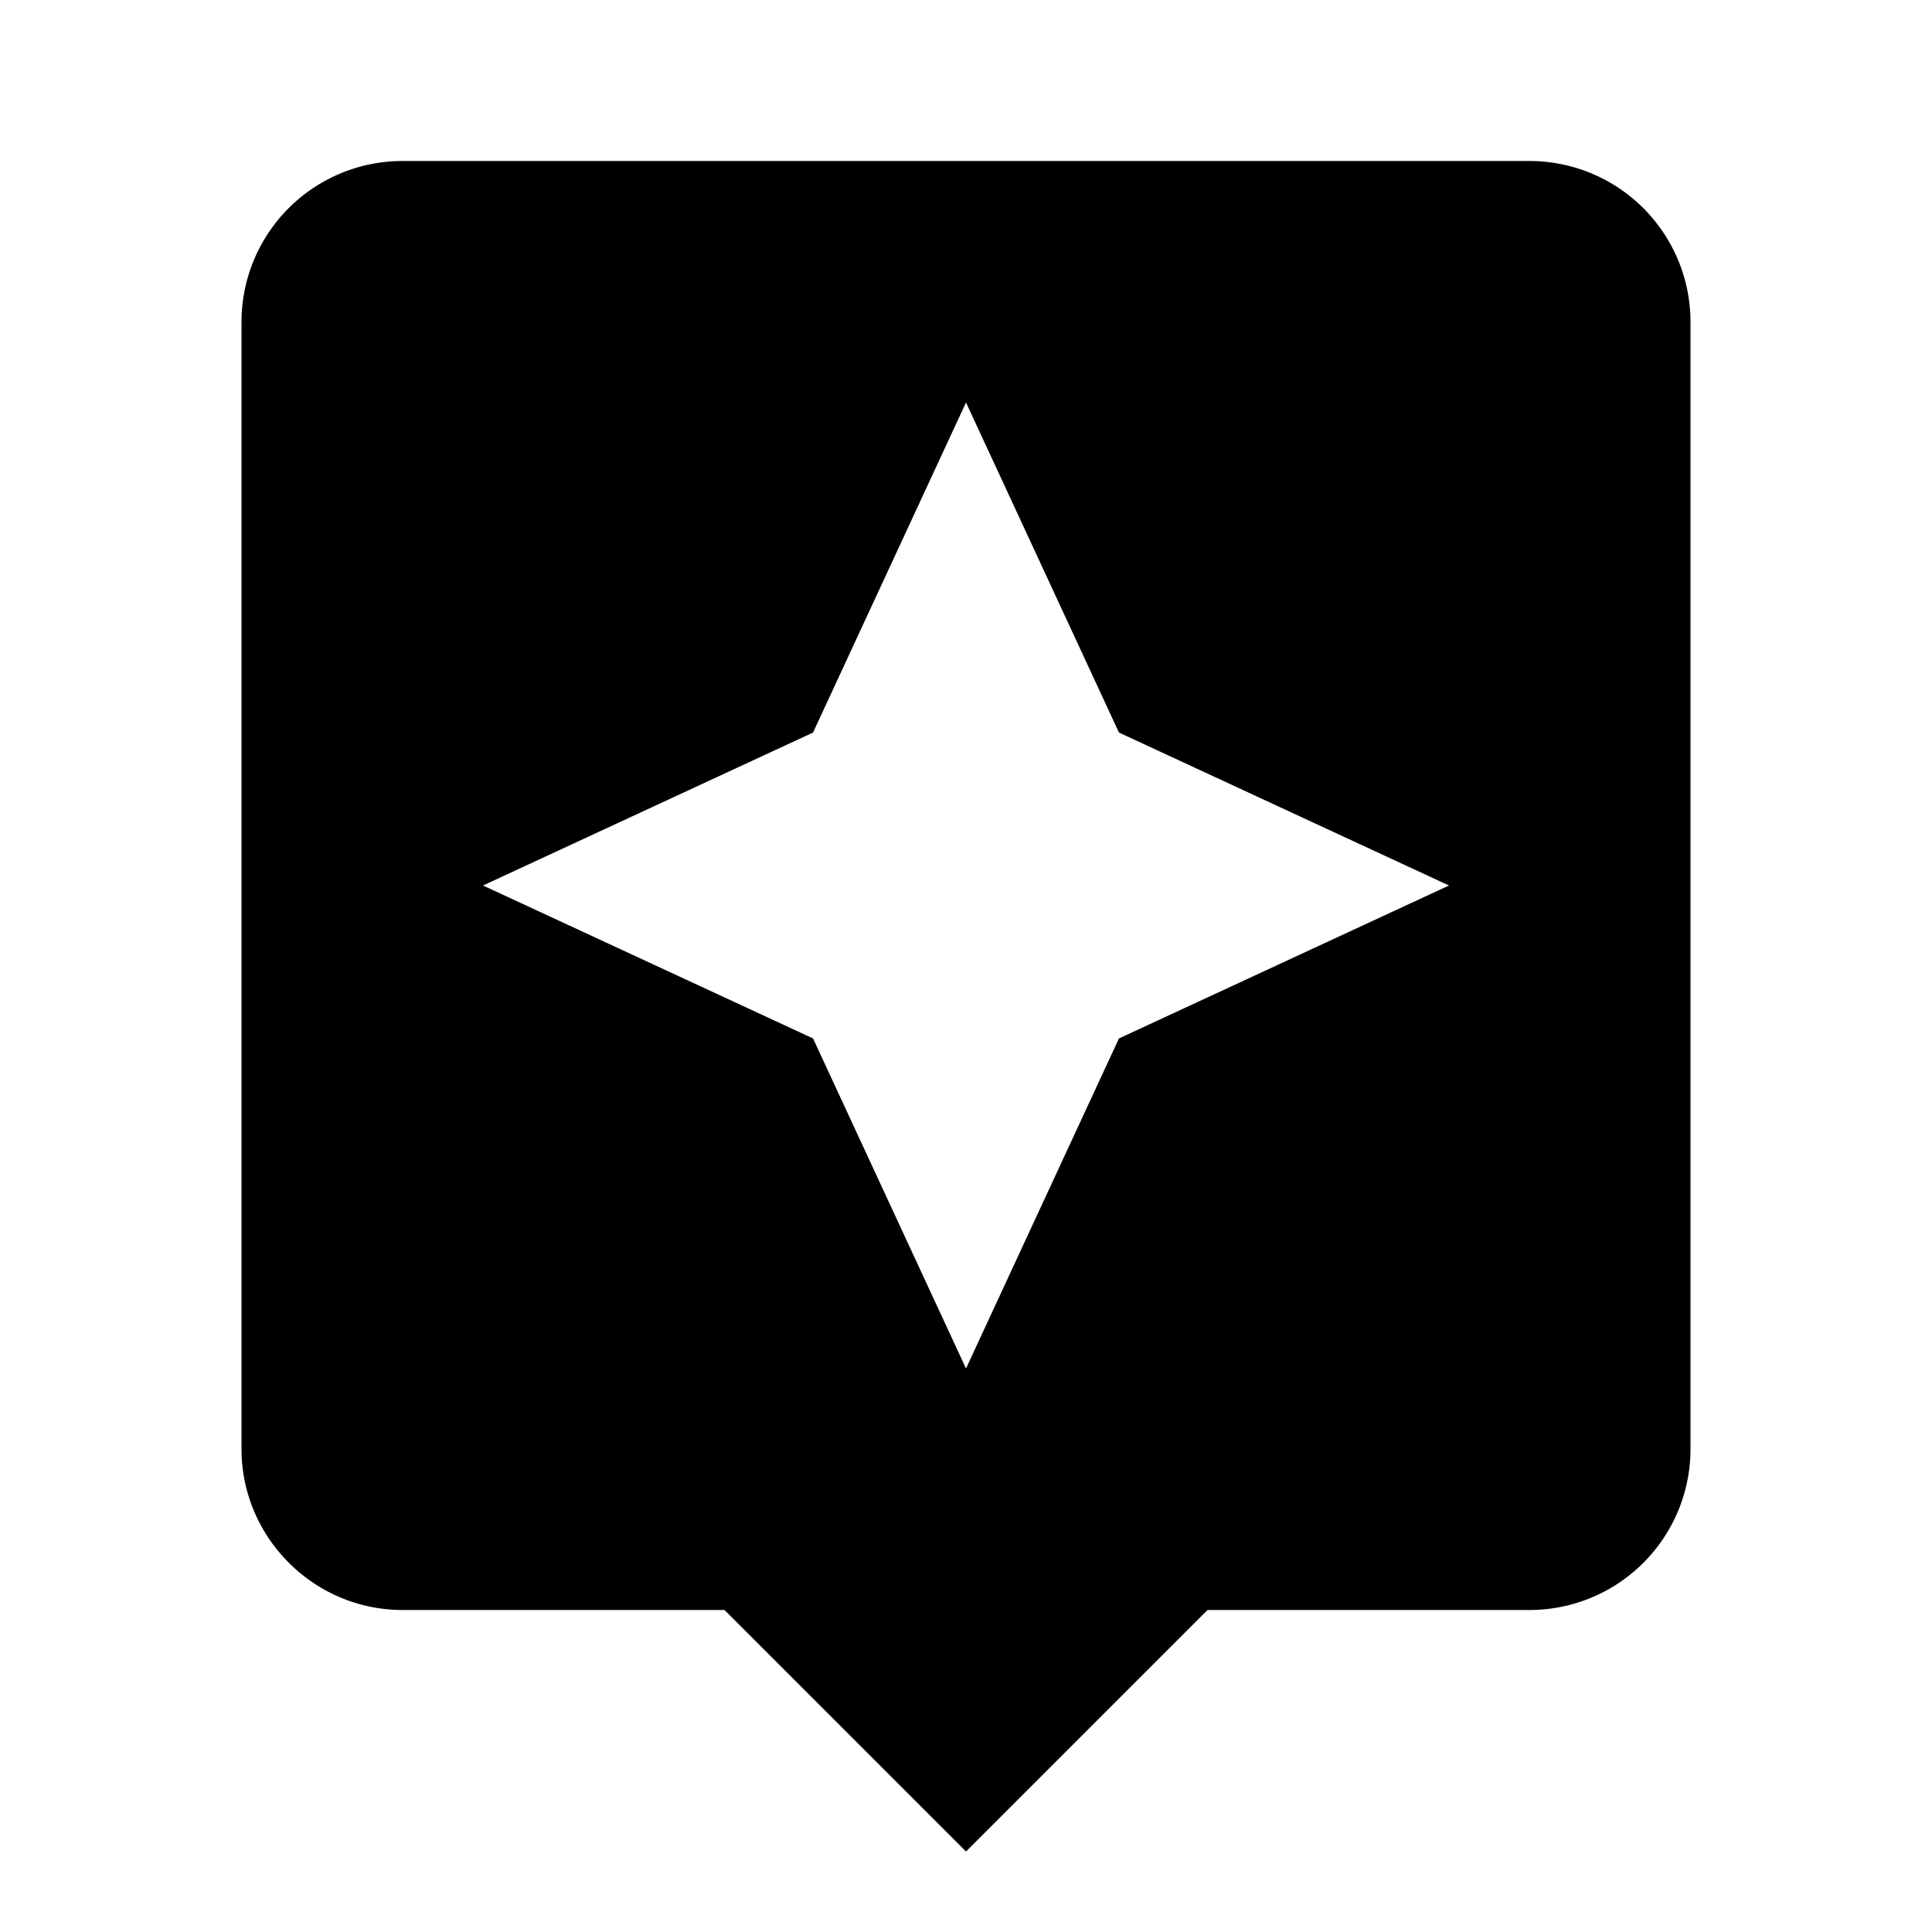 <svg xmlns="http://www.w3.org/2000/svg" viewBox="0 0 24 24"><path d="M19 2H5a2 2 0 00-2 2v14c0 1.1.9 2 2 2h4l3 3 3-3h4a2 2 0 002-2V4a2 2 0 00-2-2zm-5.1 10.9L12 17l-1.9-4.1L6 11l4.1-1.9L12 5l1.9 4.1L18 11l-4.1 1.9z"/></svg>